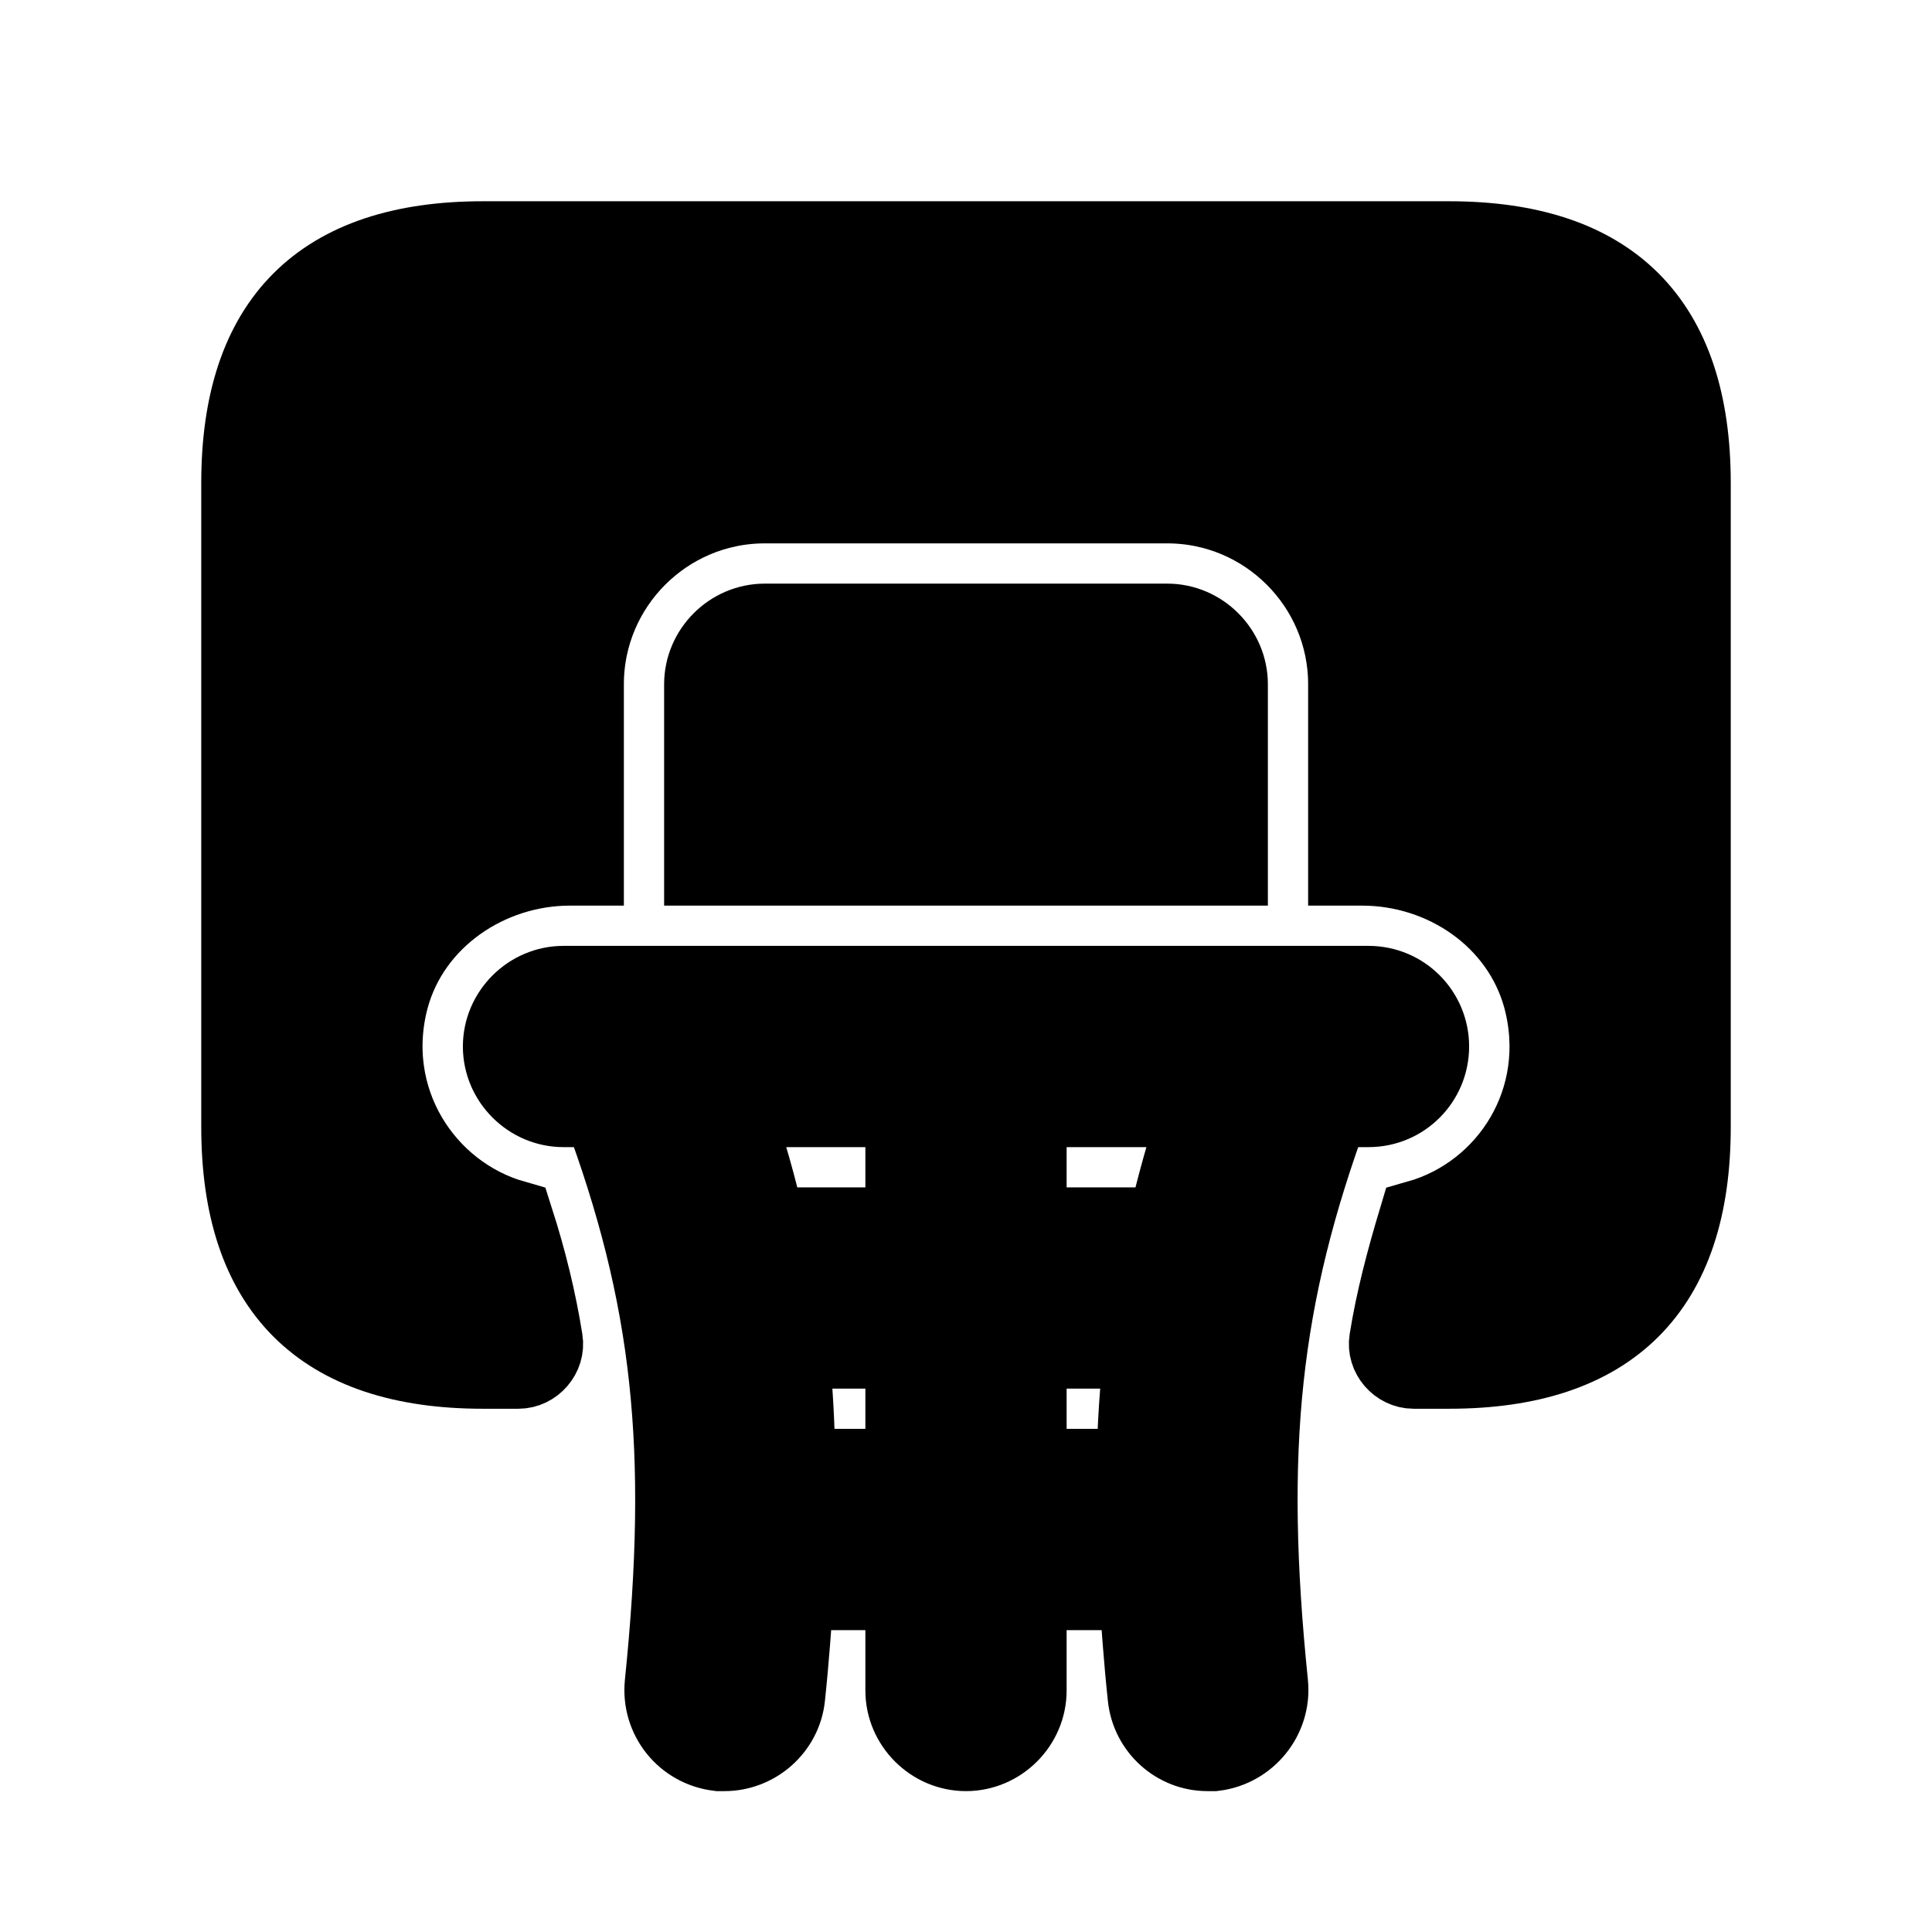<svg viewBox="0 0 24 24" fill="currentColor" stroke="currentColor" xmlns="http://www.w3.org/2000/svg">
<path d="M18 3H6C4 3 3 4 3 6V14C3 16 4 17 6 17H6.44C6.62 17 6.77 16.83 6.74 16.65C6.66 16.15 6.54 15.66 6.38 15.16C5.26 14.84 4.49 13.66 4.83 12.39C5.1 11.4 6.06 10.75 7.08 10.75H7.25V8.5C7.25 7.26 8.26 6.25 9.5 6.25H14.5C15.74 6.25 16.75 7.26 16.75 8.5V10.75H16.92C17.95 10.75 18.9 11.4 19.17 12.39C19.51 13.66 18.75 14.84 17.62 15.16C17.47 15.66 17.34 16.15 17.26 16.65C17.23 16.83 17.38 17 17.56 17H18C20 17 21 16 21 14V6C21 4 20 3 18 3ZM15.25 8.5C15.25 8.09 14.91 7.75 14.5 7.75H9.5C9.09 7.75 8.75 8.09 8.75 8.5V10.75H15.25V8.5ZM14.5 7.75H9.5C9.09 7.75 8.75 8.09 8.75 8.5V10.45C8.75 10.62 8.88 10.75 9.05 10.75H14.95C15.12 10.75 15.25 10.62 15.25 10.45V8.5C15.25 8.09 14.91 7.75 14.5 7.75ZM17 12.25H7C6.59 12.25 6.25 12.59 6.25 13C6.25 13.41 6.59 13.75 7 13.75H7.48C8.36 16.11 8.56 17.99 8.26 20.92C8.22 21.33 8.51 21.7 8.93 21.75H9C9.38 21.75 9.71 21.46 9.75 21.08C9.8 20.61 9.83 20.17 9.86 19.75H11.25V21C11.25 21.41 11.59 21.75 12 21.75C12.41 21.75 12.75 21.41 12.75 21V19.75H14.15C14.18 20.17 14.21 20.61 14.26 21.08C14.3 21.46 14.62 21.75 15 21.75H15.08C15.49 21.7 15.79 21.33 15.75 20.92C15.45 17.99 15.65 16.11 16.52 13.75H17C17.42 13.75 17.75 13.41 17.75 13C17.75 12.59 17.42 12.25 17 12.25ZM11.25 18.25H9.88C9.87 17.73 9.85 17.23 9.79 16.75H11.25V18.25ZM11.25 15.25H9.51C9.4 14.76 9.26 14.26 9.08 13.75H11.25V15.25ZM14.12 18.25H12.75V16.75H14.22C14.16 17.23 14.13 17.73 14.12 18.25ZM14.5 15.25H12.75V13.75H14.92C14.75 14.26 14.61 14.76 14.5 15.25Z" />
</svg>
